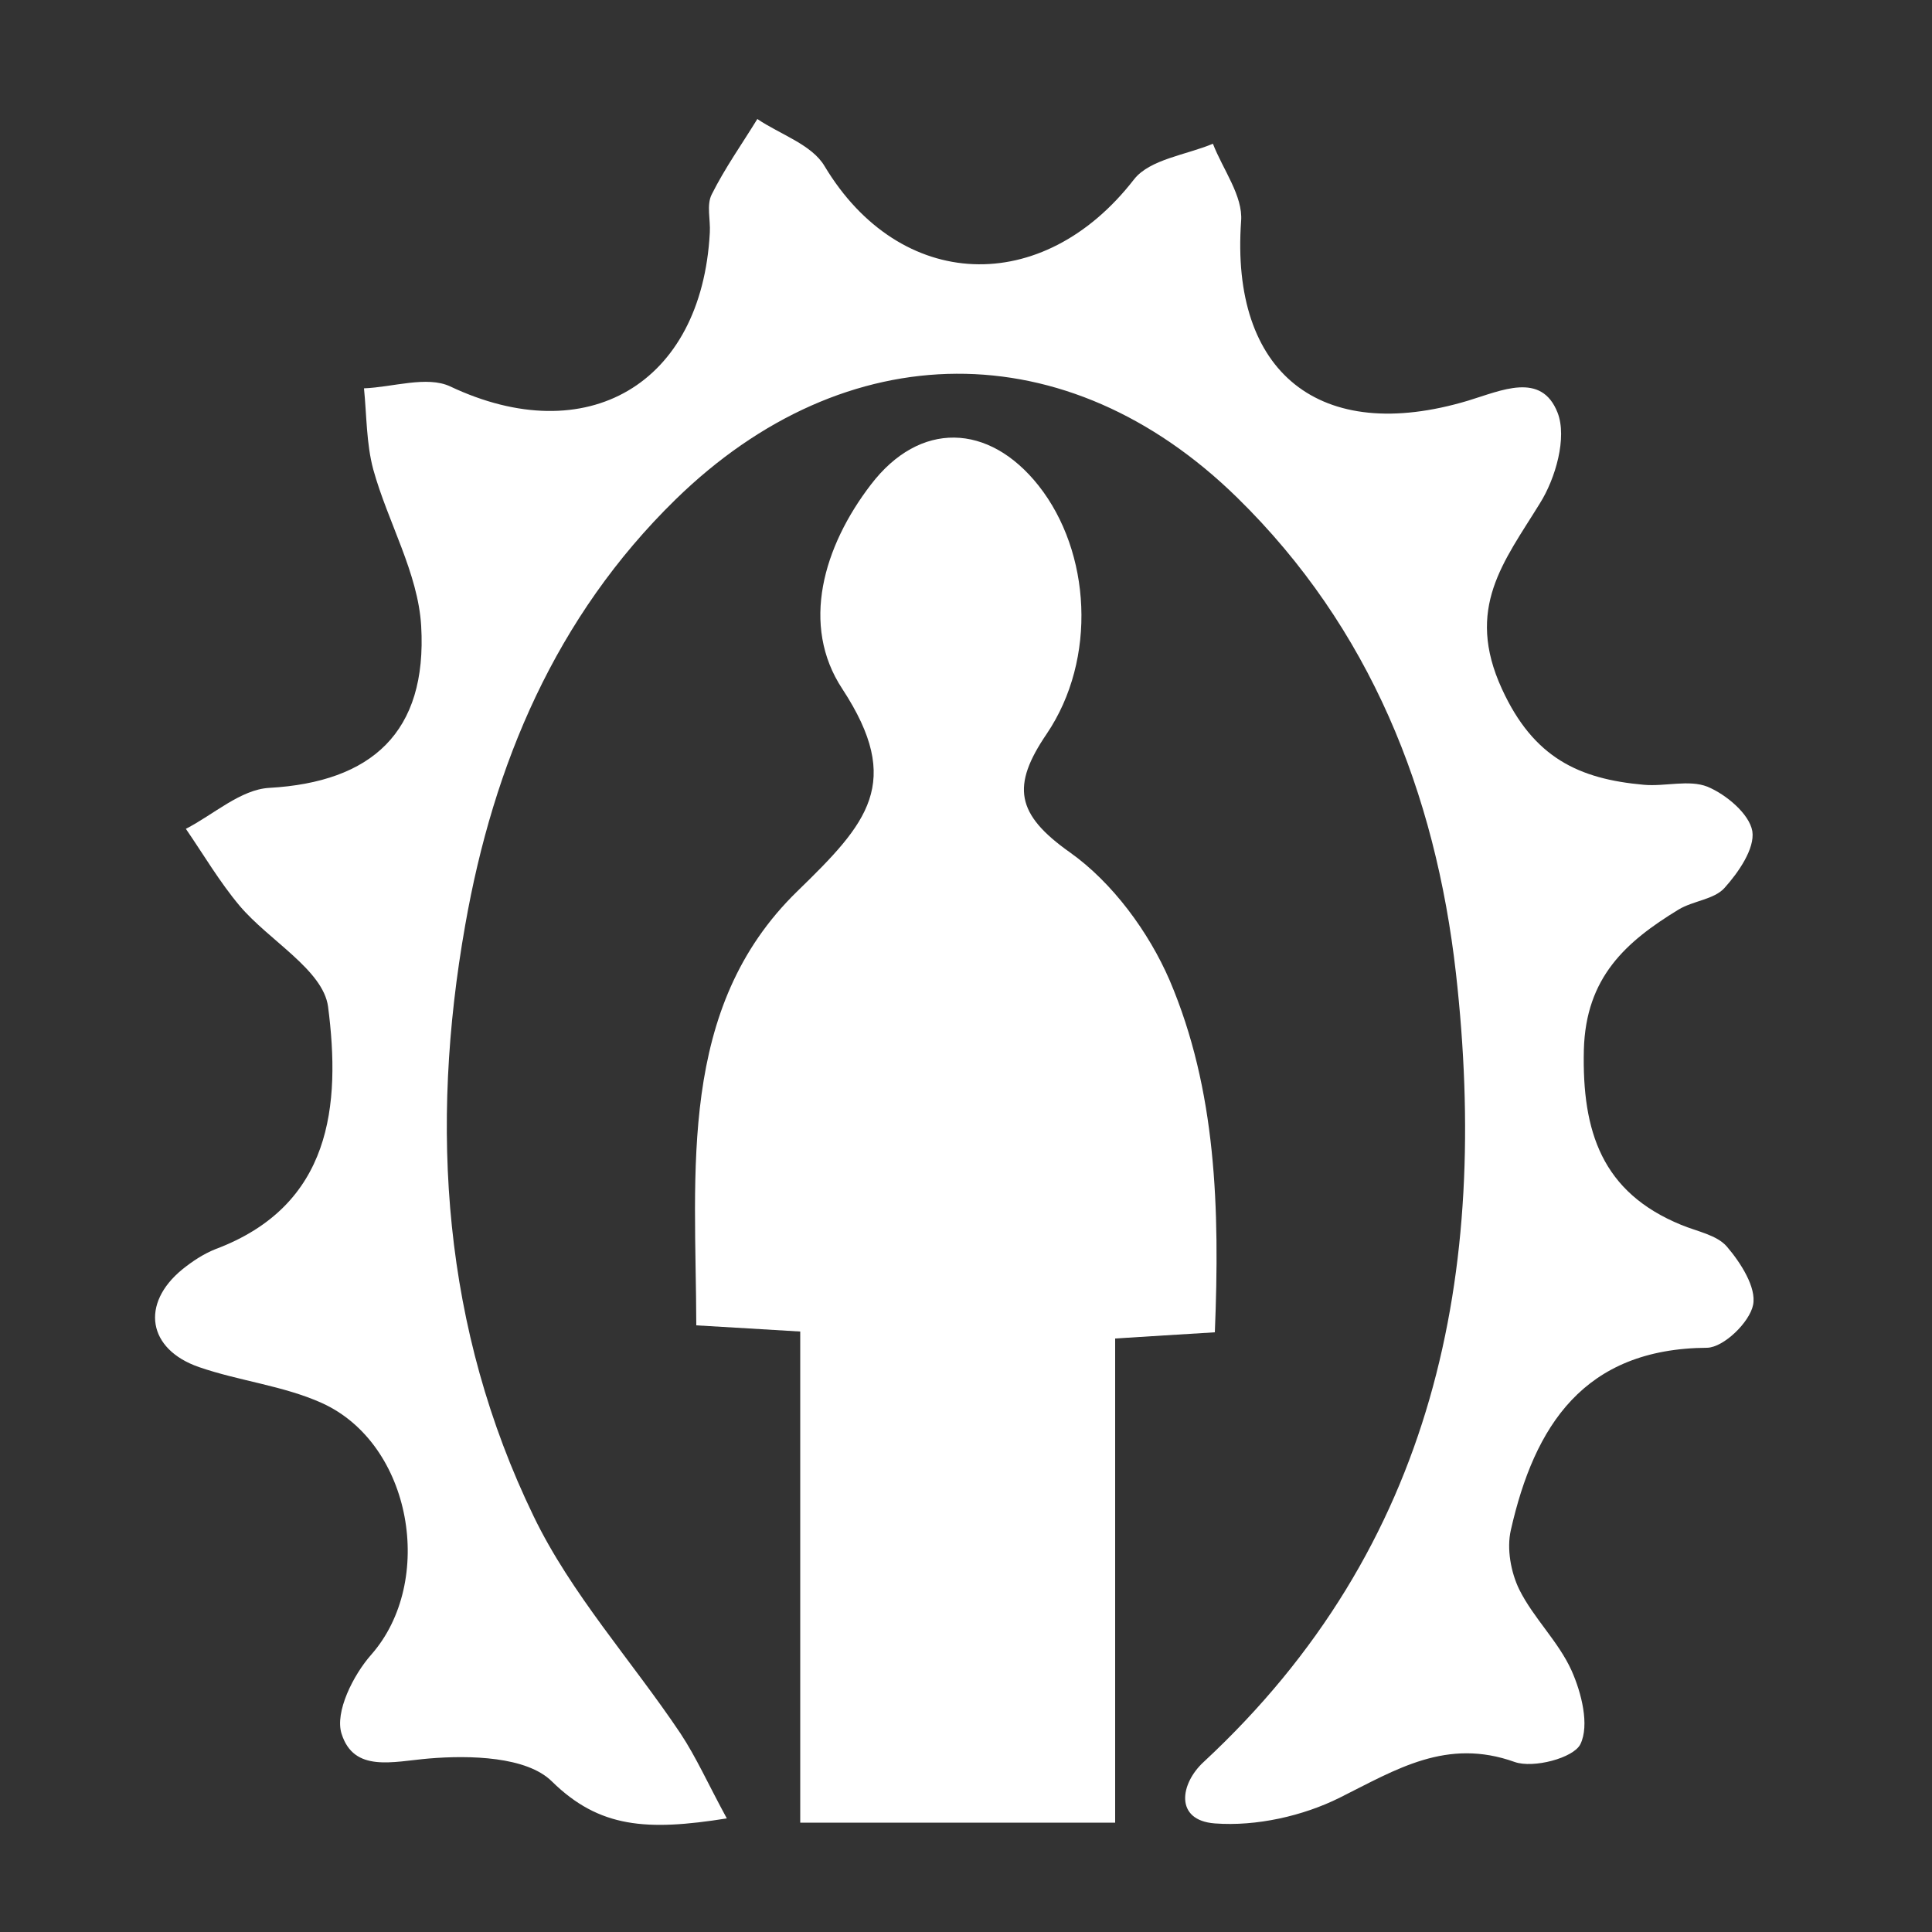 <?xml version="1.0" encoding="utf-8"?>
<!-- Generator: Adobe Illustrator 24.1.2, SVG Export Plug-In . SVG Version: 6.00 Build 0)  -->
<svg version="1.1" id="Layer_1" xmlns="http://www.w3.org/2000/svg" xmlns:xlink="http://www.w3.org/1999/xlink" x="0px" y="0px"
	 viewBox="0 0 500 500" style="enable-background:new 0 0 500 500;" xml:space="preserve">
<rect x="0" y="0" width="500" height="500" fill="#333333" stroke="none"/>
<style type="text/css">
	.st0{fill:#FFFFFF;}
</style>
<path class="st0" d="M188.1,470.6c-20.7,3.3-33,2.5-45.3-9.6c-6.5-6.4-21.1-6.8-31.8-5.9c-9.4,0.8-19.4,3.7-22.6-6.4
	c-1.8-5.6,3-15.2,7.7-20.5c16.6-18.9,10.6-54.5-12.8-65.1c-10-4.5-21.4-5.7-31.8-9.3c-13.3-4.6-15.2-16.4-4.3-25.3
	c2.6-2.1,5.5-4,8.5-5.2C85.9,312,88.2,286,84.9,260.5c-1.3-9.5-15.3-17.1-22.9-26.1c-5.2-6.2-9.3-13.2-13.9-19.9
	c7.2-3.7,14.2-10.2,21.6-10.6c26.4-1.5,40.9-14.3,39.3-41.9c-0.8-13.7-8.6-26.8-12.4-40.5c-1.8-6.7-1.7-14-2.4-21
	c7.5-0.3,16.3-3.3,22.3-0.5c35.3,16.7,65.1-0.5,67.2-39.8c0.2-3.3-0.9-7.2,0.5-9.9c3.4-6.8,7.8-13,11.8-19.5
	c5.9,4,14.1,6.6,17.4,12.2c19.5,32.5,56.4,34,80.1,3.4c4.1-5.2,13.5-6.3,20.4-9.2c2.6,6.7,7.8,13.5,7.3,20
	c-2.8,39.2,20.3,58,58.7,46.5c8.6-2.6,19-7.6,23.2,3.1c2.5,6.4-0.5,17-4.6,23.5c-9.3,15.1-19.4,27.1-9.8,48
	c8.2,17.9,20,23.3,36.7,24.8c5.5,0.5,11.7-1.4,16.5,0.5c4.8,2,10.8,7,11.6,11.5c0.7,4.5-3.6,10.7-7.2,14.7c-2.7,3-8.1,3.3-11.9,5.6
	c-13.6,8.3-24,17.5-24.5,36.3c-0.5,21.2,4.7,36.9,25.2,45.3c4.1,1.7,9.2,2.6,11.8,5.6c3.6,4.2,7.7,10.6,6.8,15.1
	c-0.9,4.5-7.6,11-11.9,11.1c-31.9,0.2-44.7,20.2-50.8,47.2c-1.1,4.8,0,10.9,2.2,15.4c3.7,7.4,10.1,13.4,13.5,20.9
	c2.6,5.8,4.7,14.2,2.3,19.1c-1.8,3.6-12.2,6.3-17,4.6c-17.6-6.3-30.6,1.9-45.2,9.2c-9.6,4.8-21.7,7.5-32.4,6.7
	c-10.5-0.8-9-10.3-2.9-15.9c60.1-55.8,74-126.7,65.3-204.1c-5.3-46.8-22.2-89.4-56.6-123.1c-44-43.1-101.3-42.6-145.4,0.5
	c-31,30.3-47.1,68.5-54.4,110.1c-9.3,52.5-5.8,104.5,17.7,153c9.7,20.1,25.4,37.4,38,56.2C180.2,454.8,183.2,461.6,188.1,470.6z"/>
<path class="st0" d="M314.4,344.8c-9.5,0.6-16.6,1-25.8,1.6c0,41.8,0,83.1,0,125.3c-28,0-53.8,0-81.5,0c0-42.5,0-84.3,0-127.1
	c-9.5-0.6-17.1-1-26.9-1.6c-0.1-39.9-5-82.1,26.2-112.4c18.1-17.6,27.5-28,11.6-52.3c-10.9-16.5-4.9-36.9,7.4-52.9
	c12.6-16.5,30.5-16,43.4,0.3c13.5,17.1,15.2,44.8,2.1,64.2c-9.2,13.5-8,20.8,6,30.7c11,7.8,20.4,20.6,25.8,33.1
	C314.8,282.1,315.7,312.7,314.4,344.8z"/>
</svg>
